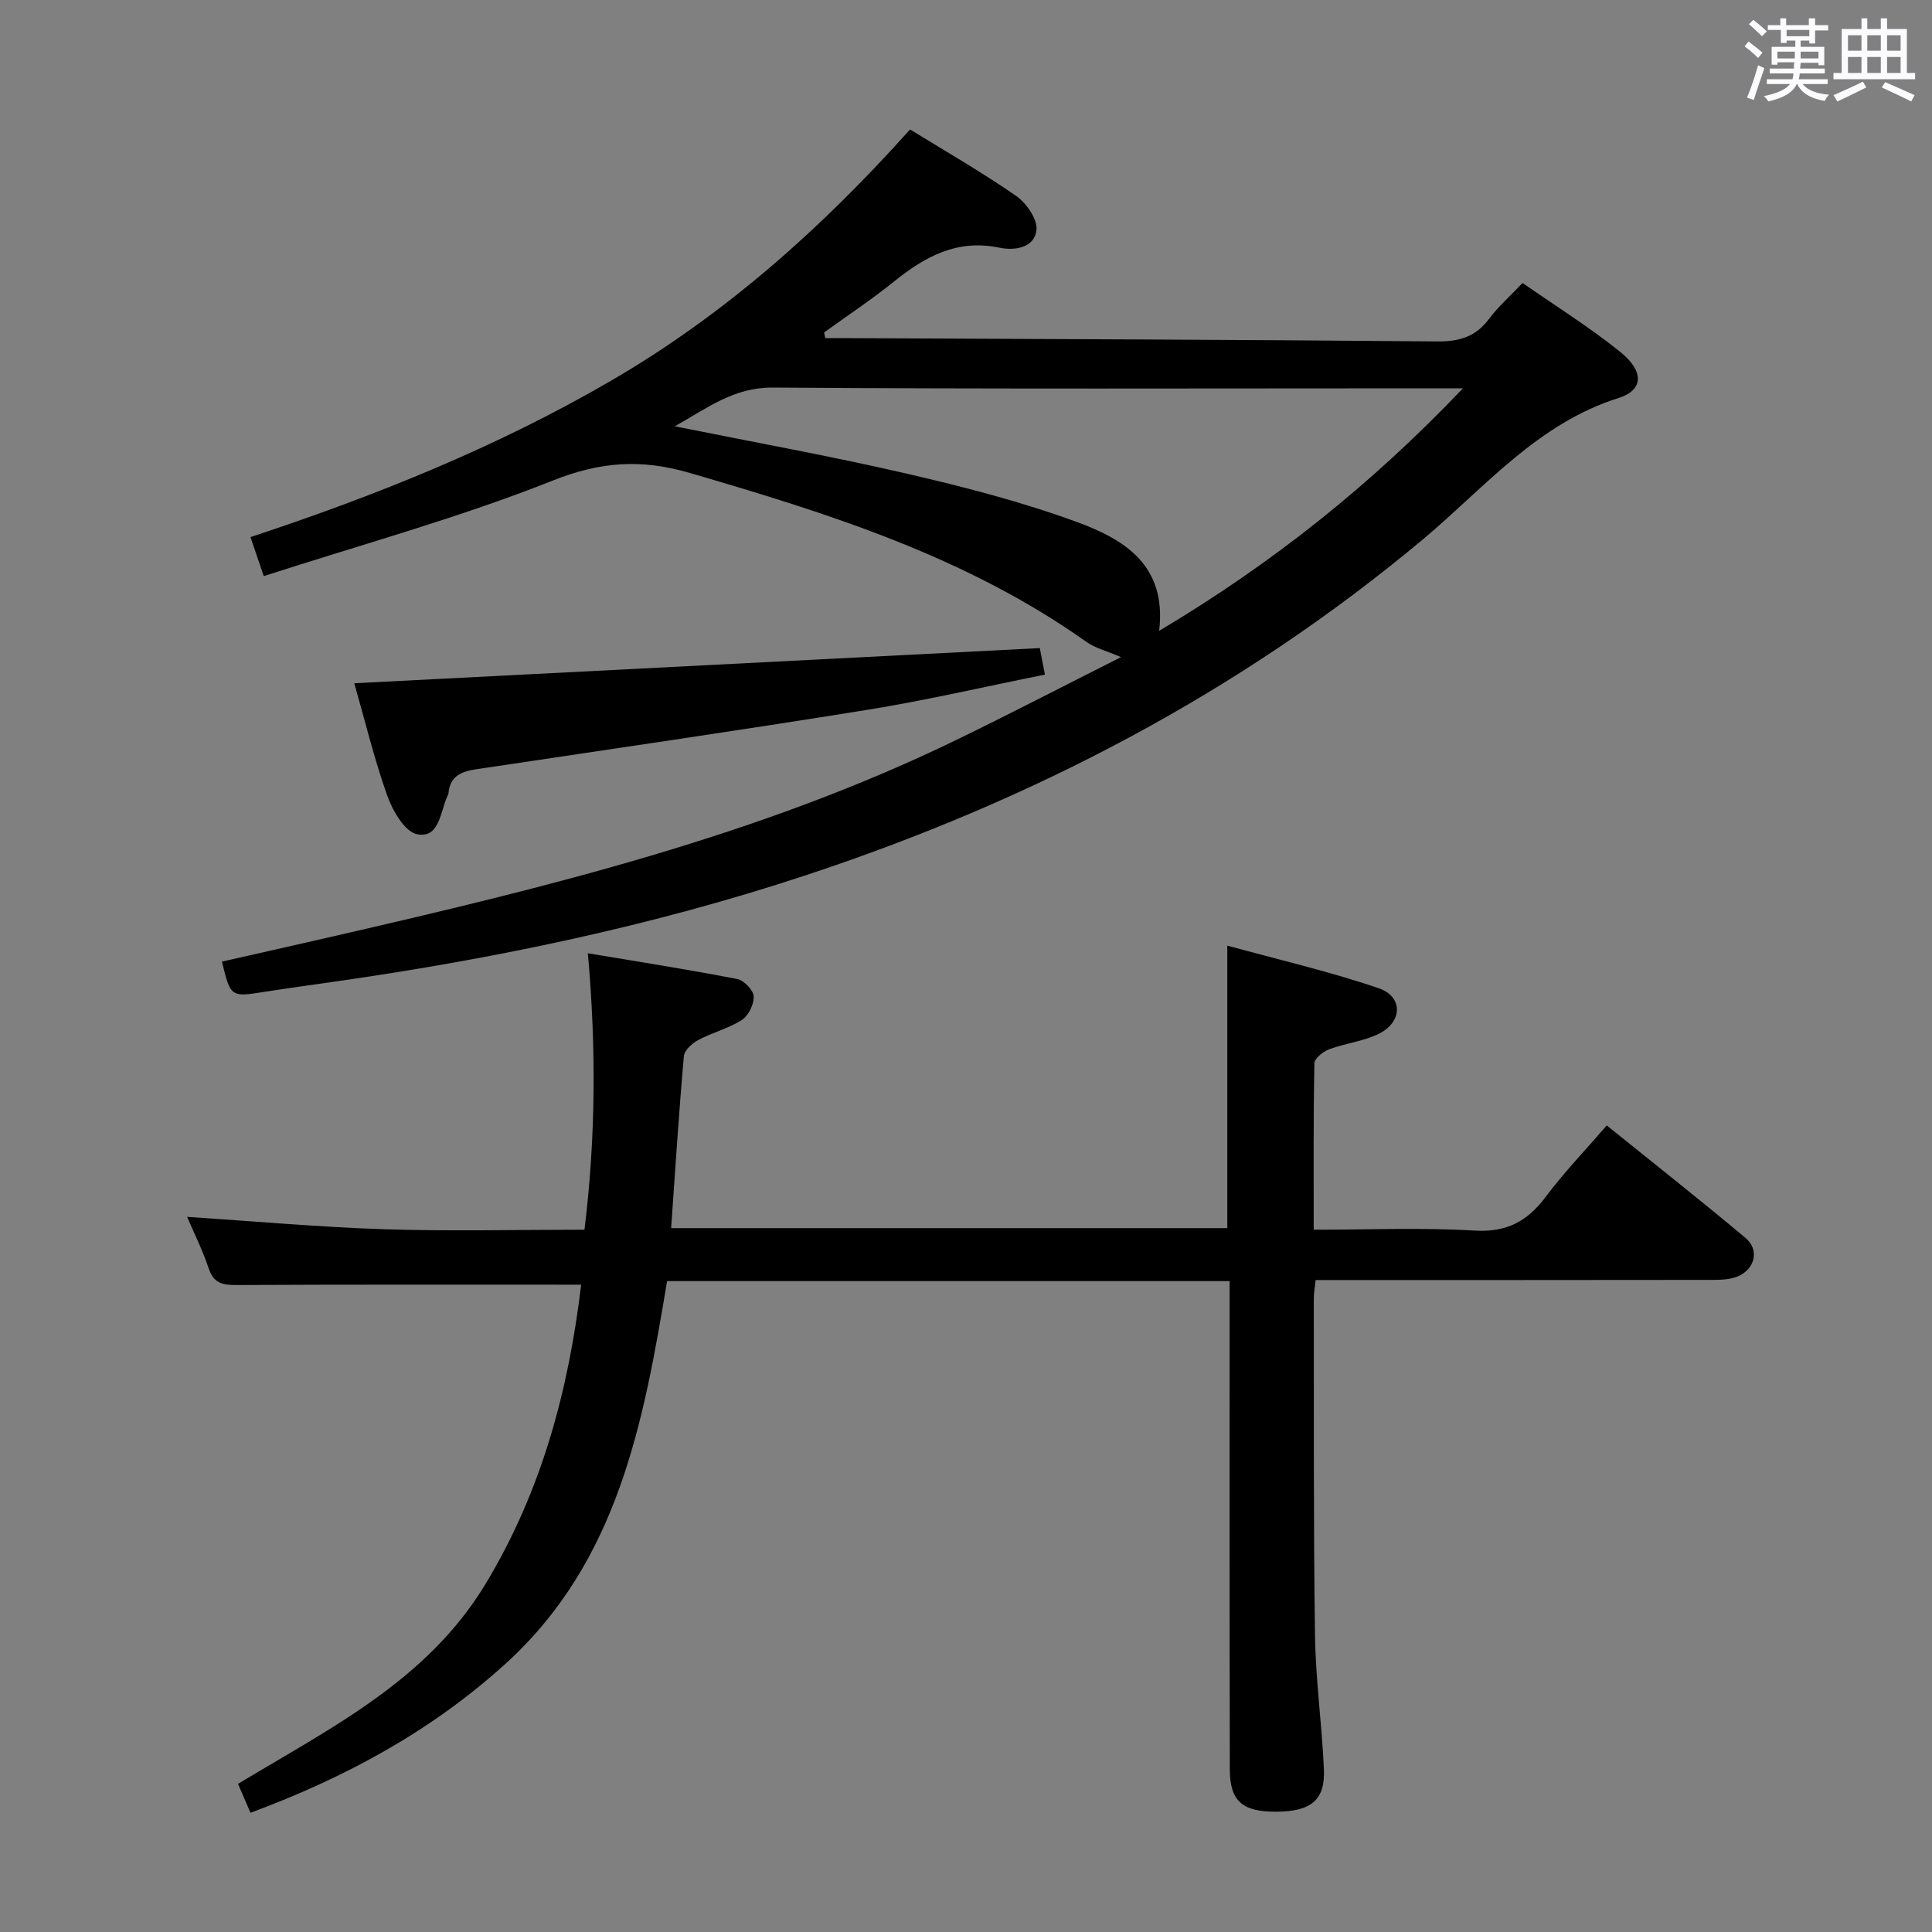 <svg enable-background="new 0 0 400 400" viewBox="0 0 400 400" xmlns="http://www.w3.org/2000/svg"><rect x="0" y="0" width="400" height="400" fill="#808080" stroke="none"/><path d="m361.2 9.6.8-1c.9.7 1.9 1.4 2.9 2.3l-.9 1.1c-1-1-2-1.8-2.8-2.4zm.5 10.6c.9-2.1 1.6-4.3 2.3-6.7.4.2.8.4 1.3.6-.7 2.1-1.5 4.3-2.2 6.6zm.4-15.2.9-.9c1 .8 2 1.6 2.8 2.4l-1 1c-.9-.9-1.8-1.7-2.7-2.5zm12.5-1.2h1.2v1.4h2.7v1.1h-2.7v2.7h-1.2v-.6h-1.8v1.3h4.9v3.8h-1.2v-.5h-3.7c0 .4-.1.9-.1 1.2h5.1v1h-5.2c0 .5-.1.9-.2 1.2h6v1h-5.2c1.1 1.3 2.9 2 5.5 2.2-.4.4-.7.8-.9 1.3-2.9-.5-4.8-1.6-5.7-3.5h-.1c-.8 1.7-2.7 2.9-5.9 3.6-.2-.4-.6-.8-.9-1.1 2.8-.6 4.6-1.4 5.4-2.5h-4.8v-1h5.3c.1-.3.2-.7.2-1.2h-4.9v-1h5c0-.4 0-.8.1-1.3h-3.5v.5h-1.2v-3.7h4.9v-1.3h-1.8v.5h-1.2v-2.7h-2.7v-1h2.6v-1.4h1.2v1.4h4.7v-1.4zm-6.6 8.3h3.6c0-.4 0-.9 0-1.4h-3.6zm1.9-4.6h4.7v-1.3h-4.7zm6.6 3.2h-3.7v1.4h3.7z" fill="#fbfafc"/><path d="m385.3 3.8h1.3v2.2h2.8v-2.2h1.3v2.2h4.1v9.1h1.7v1.3h-16.9v-1.3h1.7v-9.1h4.1v-2.2zm.4 13.1.7 1.2c-1.8.9-3.8 1.9-6 2.9-.2-.4-.5-.8-.8-1.3 2.3-1 4.3-1.9 6.1-2.8zm-3.1-6.4h2.8v-3.2h-2.8zm0 4.6h2.8v-3.3h-2.8zm4-4.6h2.8v-3.2h-2.8zm0 4.6h2.8v-3.3h-2.8zm3.7 1.9c2.1.9 4.1 1.8 6.1 2.7l-.7 1.3c-2.2-1.1-4.2-2-6.1-2.9zm3.2-9.7h-2.8v3.2h2.8v-3.1zm-2.8 7.8h2.8v-3.3h-2.8z" fill="#fbfafc"/><g fill="#010000"><path d="m170.86 70h3.29c41.15.2 82.29.32 123.44.69 4.58.04 7.95-.98 10.71-4.68 1.87-2.51 4.28-4.63 6.93-7.42 6.79 4.73 13.83 9.12 20.25 14.29 4.93 3.97 4.84 7.88-.37 9.52-16.83 5.3-27.71 18.55-40.43 29.2-38.05 31.84-81.12 54.19-128.02 69.67-31.64 10.44-64.07 17.19-96.99 21.91-4.93.71-9.87 1.38-14.78 2.15-7.14 1.13-7.14 1.16-8.94-6.24 7.68-1.74 15.37-3.46 23.05-5.23 44.23-10.16 88.31-20.85 129.42-40.87 11.15-5.43 22.16-11.14 33.67-16.94-3.03-1.31-5.35-1.87-7.15-3.15-24.86-17.64-53.32-26.58-82.15-34.99-10.06-2.93-18.47-2.34-28.36 1.59-19.34 7.69-39.55 13.22-59.82 19.78-1.18-3.47-1.9-5.59-2.75-8.08 25.99-8.58 51.07-18.67 74.59-32.34 23.55-13.69 43.62-31.55 61.97-52.06 7.45 4.6 14.94 8.88 21.99 13.79 2.12 1.47 4.44 4.85 4.18 7.06-.44 3.71-4.58 4.28-7.68 3.63-8.71-1.81-15.36 1.8-21.78 6.98-4.65 3.75-9.65 7.06-14.5 10.57.07.41.15.79.23 1.17zm-31.14 18.26c16.54 3.34 32.31 6.17 47.91 9.78 11.92 2.76 23.87 5.83 35.34 10.04 9.61 3.53 18.66 8.82 17.02 22.53 23.31-13.89 43.71-30.07 62.9-50.21-3.61 0-5.58 0-7.54 0-45.12 0-90.23.17-135.34-.16-8.06-.05-13.48 4.18-20.29 8.02z"/><path d="m120.32 265.98c-24.25 0-47.88-.05-71.5.07-2.85.01-4.61-.45-5.61-3.44-1.25-3.75-3.04-7.32-4.47-10.67 13.72.89 27.23 2.12 40.76 2.56 13.64.44 27.3.1 41.51.1 2.32-18.93 2.45-37.6.7-57.24 10.8 1.81 20.89 3.39 30.91 5.33 1.39.27 3.35 2.28 3.42 3.58.09 1.62-1.06 4-2.43 4.89-2.74 1.77-6.09 2.59-9 4.14-1.28.68-2.91 2.14-3.02 3.36-1.04 11.74-1.78 23.5-2.64 35.61h115.15c0-19 0-38.04 0-58.49 10.58 2.91 21.15 5.34 31.36 8.83 5.04 1.73 4.94 6.93.1 9.38-3.19 1.61-6.97 1.98-10.37 3.25-1.25.47-3.04 1.89-3.06 2.9-.22 11.29-.14 22.59-.14 34.46 11.4 0 22.39-.47 33.31.18 6.62.39 10.9-1.89 14.7-6.96 3.78-5.05 8.18-9.63 12.66-14.81 9.7 7.83 19.34 15.42 28.75 23.31 2.95 2.47 1.93 6.55-1.77 8-1.63.64-3.56.66-5.35.67-27.16.04-54.32.03-81.9.03-.14 1.37-.39 2.62-.38 3.88.03 23.16-.08 46.33.24 69.49.13 9.29 1.43 18.56 1.85 27.86.29 6.39-2.6 8.77-9.7 8.84-7.14.07-9.77-2.12-9.78-8.78-.07-31-.03-62-.04-92.99 0-2.63 0-5.26 0-8.08-39.05 0-77.49 0-116.47 0-4.85 29.11-10.06 58.1-33.61 79.37-15.31 13.83-32.94 23.4-52.64 30.71-.84-1.94-1.59-3.68-2.58-5.99 18.97-11.47 39.01-21.28 51.13-41.2 11.76-19.36 17.32-40.42 19.91-62.15z"/><path d="m215.28 134.18c.22 1.12.58 3.02 1.06 5.49-12.65 2.54-24.75 5.36-36.99 7.33-26.87 4.32-53.8 8.23-80.72 12.26-3.02.45-5.47 1.37-5.77 4.93-.03.32-.23.62-.36.93-1.37 3.23-1.63 8.52-6.17 7.59-2.54-.52-5.04-4.86-6.15-7.98-2.71-7.61-4.61-15.52-6.83-23.27 47.33-2.43 94.24-4.84 141.93-7.28z"/></g></svg>